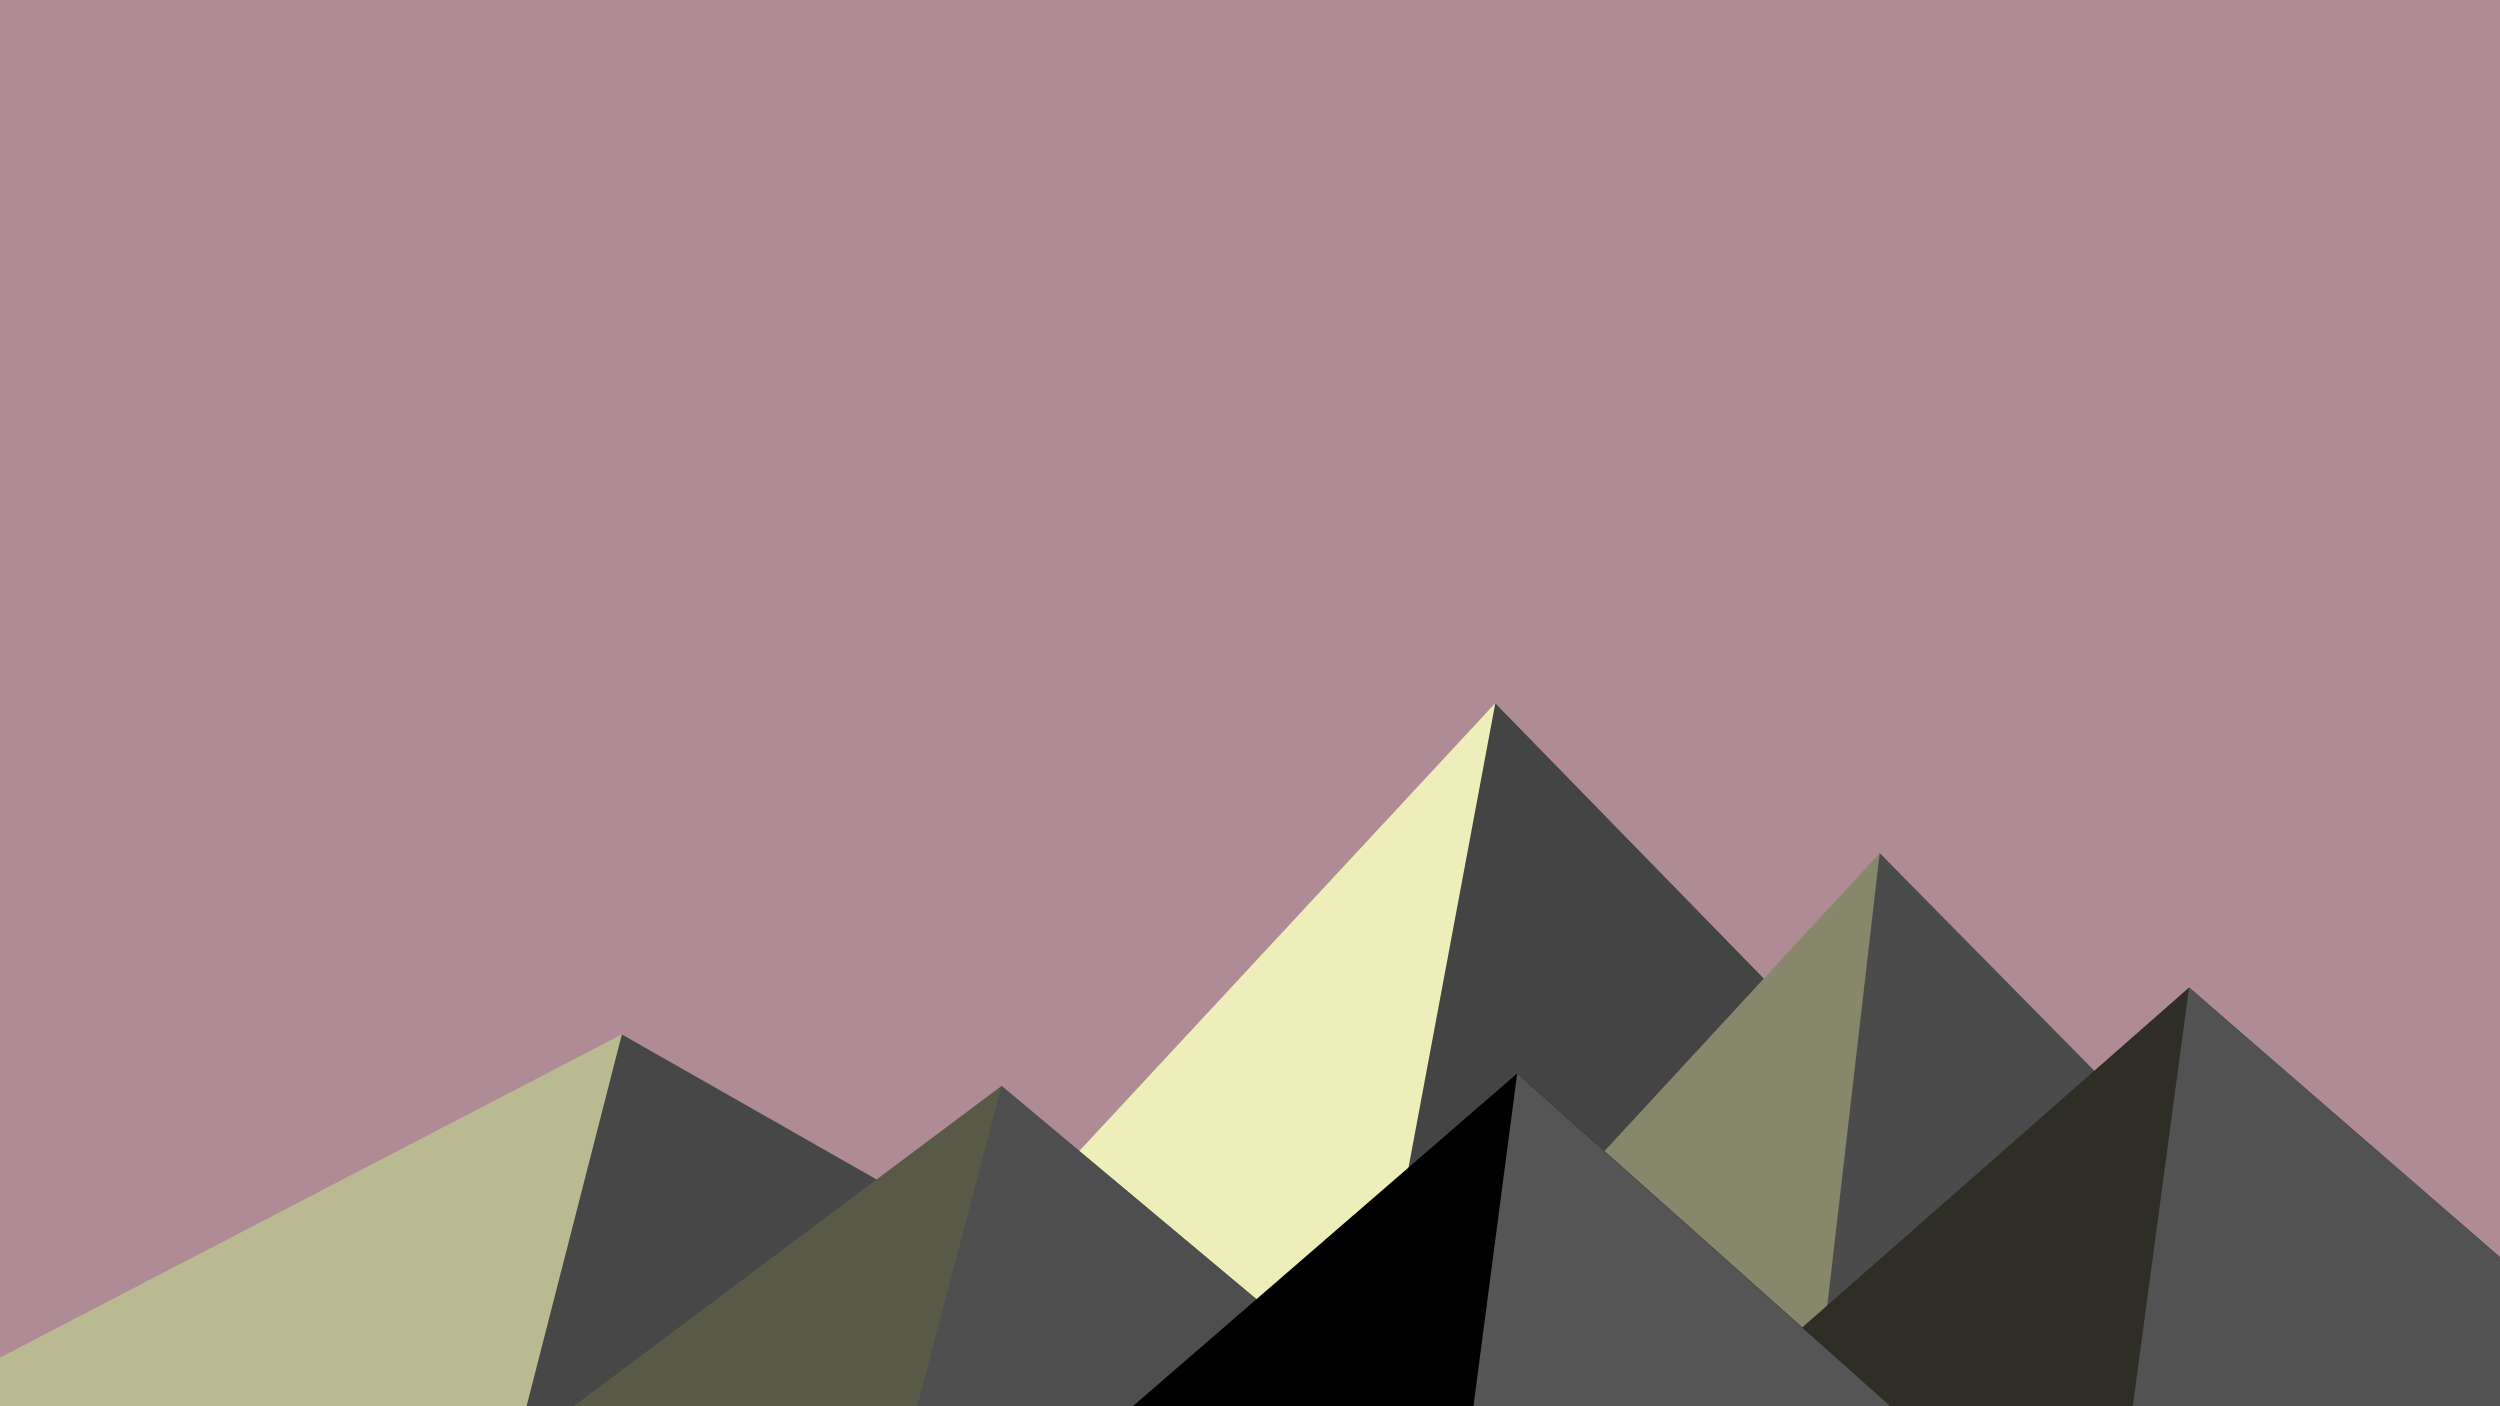 ﻿<svg xmlns='http://www.w3.org/2000/svg' viewBox='0 0 1600 900'><rect fill='#ae8b95' width='1600' height='900'/><polygon fill='#eeeebb' points='957 450 539 900 1396 900'/><polygon fill='#444444' points='957 450 872.9 900 1396 900'/><polygon fill='#b9b992' points='-60 900 398 662 816 900'/><polygon fill='#474747' points='337 900 398 662 816 900'/><polygon fill='#87876c' points='1203 546 1552 900 876 900'/><polygon fill='#4b4b4b' points='1203 546 1552 900 1162 900'/><polygon fill='#595948' points='641 695 886 900 367 900'/><polygon fill='#4e4e4e' points='587 900 641 695 886 900'/><polygon fill='#2e2e26' points='1710 900 1401 632 1096 900'/><polygon fill='#525252' points='1710 900 1401 632 1365 900'/><polygon fill='#000000' points='1210 900 971 687 725 900'/><polygon fill='#555555' points='943 900 1210 900 971 687'/></svg>